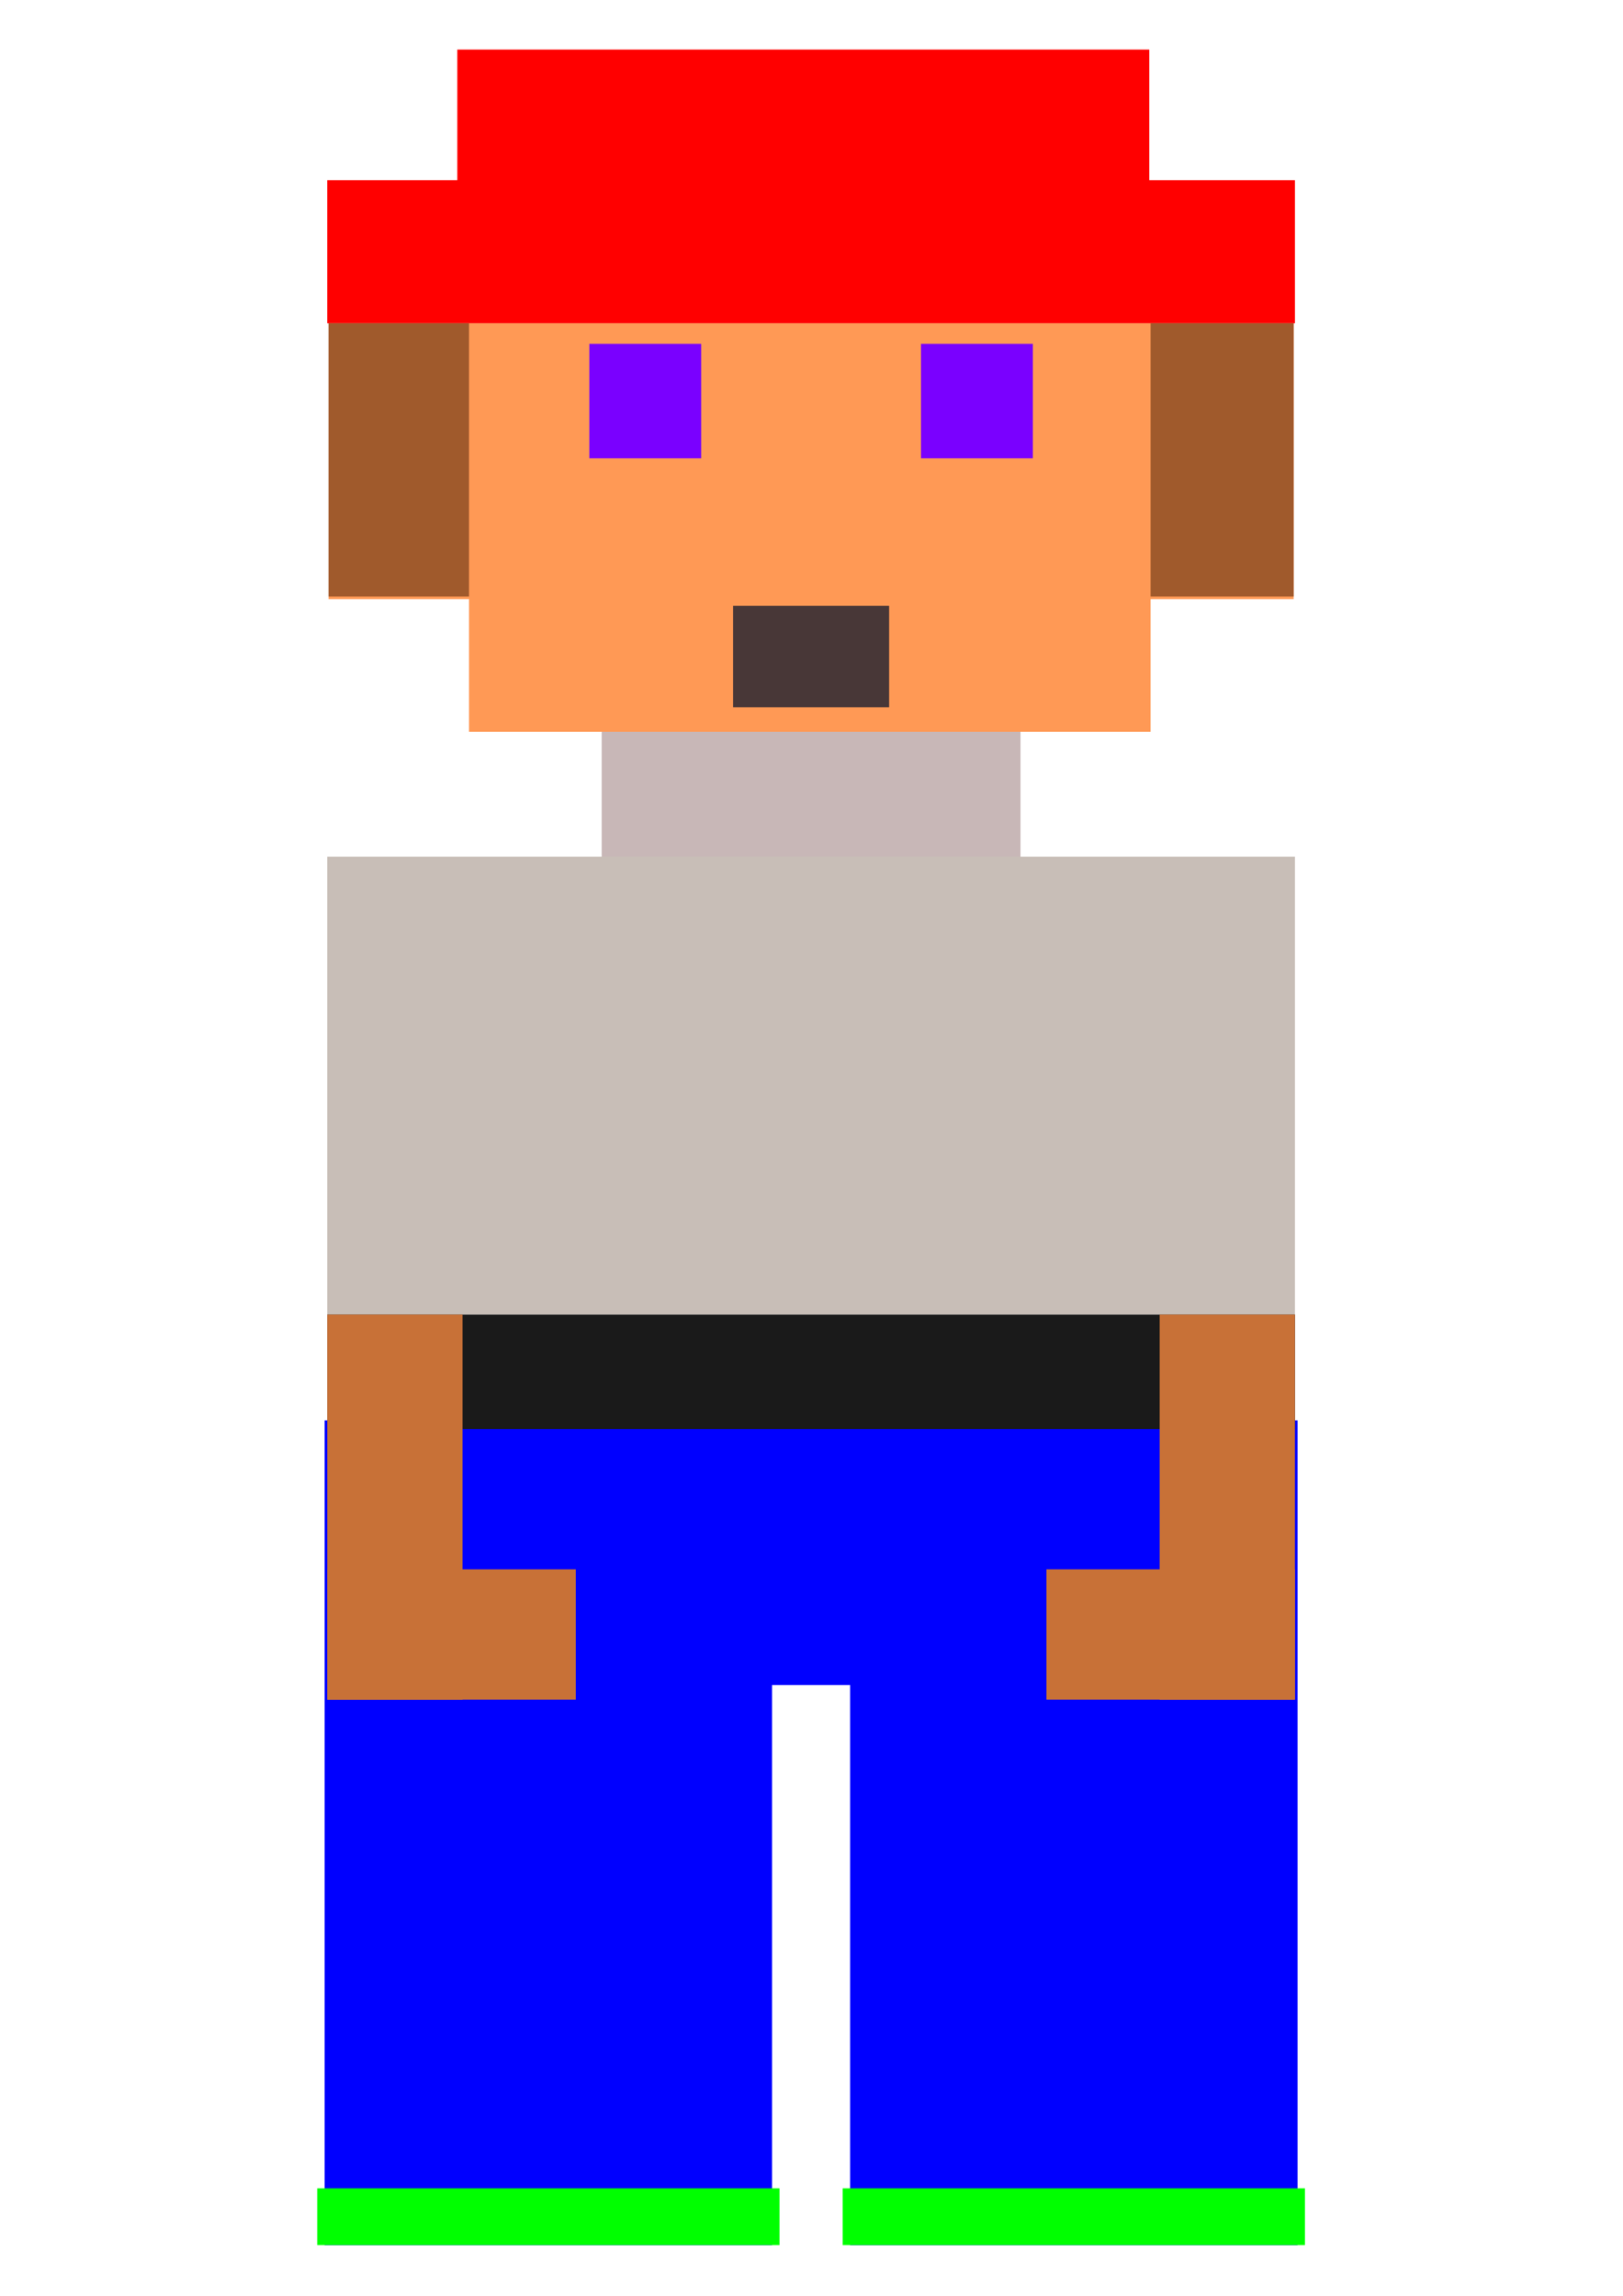 <?xml version="1.0" encoding="UTF-8" standalone="no"?>
<!-- Created with Inkscape (http://www.inkscape.org/) -->

<svg
   xmlns:dc="http://purl.org/dc/elements/1.1/"
   xmlns:cc="http://creativecommons.org/ns#"
   xmlns:rdf="http://www.w3.org/1999/02/22-rdf-syntax-ns#"
   xmlns:svg="http://www.w3.org/2000/svg"
   xmlns="http://www.w3.org/2000/svg"
   xmlns:sodipodi="http://sodipodi.sourceforge.net/DTD/sodipodi-0.dtd"
   xmlns:inkscape="http://www.inkscape.org/namespaces/inkscape"
   width="210mm"
   height="297mm"
   viewBox="0 0 210 297"
   version="1.1"
   id="svg8"
   inkscape:version="0.92.5 (2060ec1f9f, 2020-04-08)"
   sodipodi:docname="drawing.svg">
  <defs
     id="defs2" />
  <sodipodi:namedview
     id="base"
     pagecolor="#ffffff"
     bordercolor="#666666"
     borderopacity="1.0"
     inkscape:pageopacity="0.0"
     inkscape:pageshadow="2"
     inkscape:zoom="0.26111855"
     inkscape:cx="400.8428"
     inkscape:cy="556.37147"
     inkscape:document-units="mm"
     inkscape:current-layer="layer1"
     showgrid="false"
     inkscape:snap-global="false"
     inkscape:window-width="1366"
     inkscape:window-height="704"
     inkscape:window-x="0"
     inkscape:window-y="27"
     inkscape:window-maximized="1" />
  <g
     inkscape:label="Layer 1"
     inkscape:groupmode="layer"
     id="layer1">
    <g
       id="g4851"
       transform="matrix(1.781,0,0,1.781,-82.057,-101.741)">
      <g
         id="g4818">
        <rect
           style="fill:#0000ff;fill-opacity:1;stroke-width:0.265"
           id="rect4582"
           width="24.001"
           height="19.655"
           x="93.645"
           y="159.87" />
        <g
           id="g4808"
           transform="translate(-0.291)">
          <g
             transform="translate(0,-0.405)"
             id="g4779">
            <rect
               style="fill:#0000ff;fill-opacity:1;stroke-width:0.262"
               id="rect4548"
               width="32.506"
               height="59.909"
               x="69.95"
               y="160.703" />
            <rect
               style="fill:#00ff00;fill-opacity:1;stroke-width:0.268"
               id="rect4775"
               width="33.585"
               height="4.12"
               x="69.41"
               y="216.485" />
          </g>
          <g
             id="g4779-2"
             transform="translate(38.176,-0.405)">
            <rect
               style="fill:#0000ff;fill-opacity:1;stroke-width:0.262"
               id="rect4548-9"
               width="32.506"
               height="59.909"
               x="69.95"
               y="160.703" />
            <rect
               style="fill:#00ff00;fill-opacity:1;stroke-width:0.268"
               id="rect4775-1"
               width="33.585"
               height="4.12"
               x="69.41"
               y="216.485" />
          </g>
        </g>
      </g>
      <rect
         y="109.618"
         x="89.786"
         height="10.753"
         width="30.427"
         id="rect4646"
         style="fill:#c8b7b7;fill-opacity:1;stroke-width:0.291" />
      <rect
         y="119.351"
         x="69.848"
         height="33.262"
         width="70.304"
         id="rect4529"
         style="fill:#c8beb7;fill-opacity:1;stroke-width:0.267" />
      <rect
         y="152.613"
         x="69.848"
         height="8.315"
         width="70.304"
         id="rect4565"
         style="fill:#1a1a1a;fill-opacity:1;stroke-width:0.265" />
      <rect
         y="70.214"
         x="69.848"
         height="10.394"
         width="70.304"
         id="rect4584"
         style="fill:#ff0000;fill-opacity:1;stroke-width:0.265" />
      <rect
         y="60.727"
         x="79.298"
         height="9.827"
         width="50.271"
         id="rect4586"
         style="fill:#ff0000;fill-opacity:1;stroke-width:0.265" />
      <g
         transform="translate(5.876)"
         id="g4644">
        <rect
           style="fill:#ff9955;fill-opacity:1;stroke-width:0.265"
           id="rect4588"
           width="70.115"
           height="20.033"
           x="64.067"
           y="80.609" />
        <rect
           style="fill:#ff9955;fill-opacity:1;stroke-width:0.265"
           id="rect4590"
           width="49.515"
           height="9.827"
           x="74.272"
           y="100.452" />
      </g>
      <g
         transform="translate(5.876)"
         id="g4623">
        <rect
           style="fill:#a05a2c;fill-opacity:1;stroke-width:0.265"
           id="rect4592"
           width="10.205"
           height="19.844"
           x="64.067"
           y="80.609" />
        <rect
           style="fill:#a05a2c;fill-opacity:1;stroke-width:0.265"
           id="rect4594"
           width="10.394"
           height="19.844"
           x="123.787"
           y="80.609" />
      </g>
      <g
         transform="translate(5.356,1.587)"
         id="g4619">
        <rect
           style="fill:#7a00ff;fill-opacity:1;stroke-width:0.265"
           id="rect4596"
           width="8.126"
           height="8.315"
           x="83.533"
           y="80.514" />
        <rect
           style="fill:#7a00ff;fill-opacity:1;stroke-width:0.265"
           id="rect4596-5"
           width="8.126"
           height="8.315"
           x="107.629"
           y="80.514" />
      </g>
      <rect
         y="101.133"
         x="99.33"
         height="7.371"
         width="11.339"
         id="rect4648"
         style="fill:#483737;fill-opacity:1;stroke-width:0.265" />
      <g
         transform="translate(-8.095e-6)"
         id="g4743">
        <g
           id="g4706"
           transform="translate(0.756)">
          <rect
             y="152.613"
             x="129.568"
             height="27.97"
             width="9.827"
             id="rect4531-3"
             style="fill:#c87137;fill-opacity:1;stroke-width:0.265" />
          <rect
             y="171.116"
             x="121.34"
             height="9.467"
             width="18.055"
             id="rect4702"
             style="fill:#c87137;fill-opacity:1;stroke-width:0.265" />
        </g>
        <g
           transform="matrix(-1,0,0,1,209.244,0)"
           id="g4706-3">
          <rect
             y="152.613"
             x="129.568"
             height="27.97"
             width="9.827"
             id="rect4531-3-5"
             style="fill:#c87137;fill-opacity:1;stroke-width:0.265" />
          <rect
             y="171.116"
             x="121.34"
             height="9.467"
             width="18.055"
             id="rect4702-6"
             style="fill:#c87137;fill-opacity:1;stroke-width:0.265" />
        </g>
      </g>
    </g>
  </g>
</svg>
